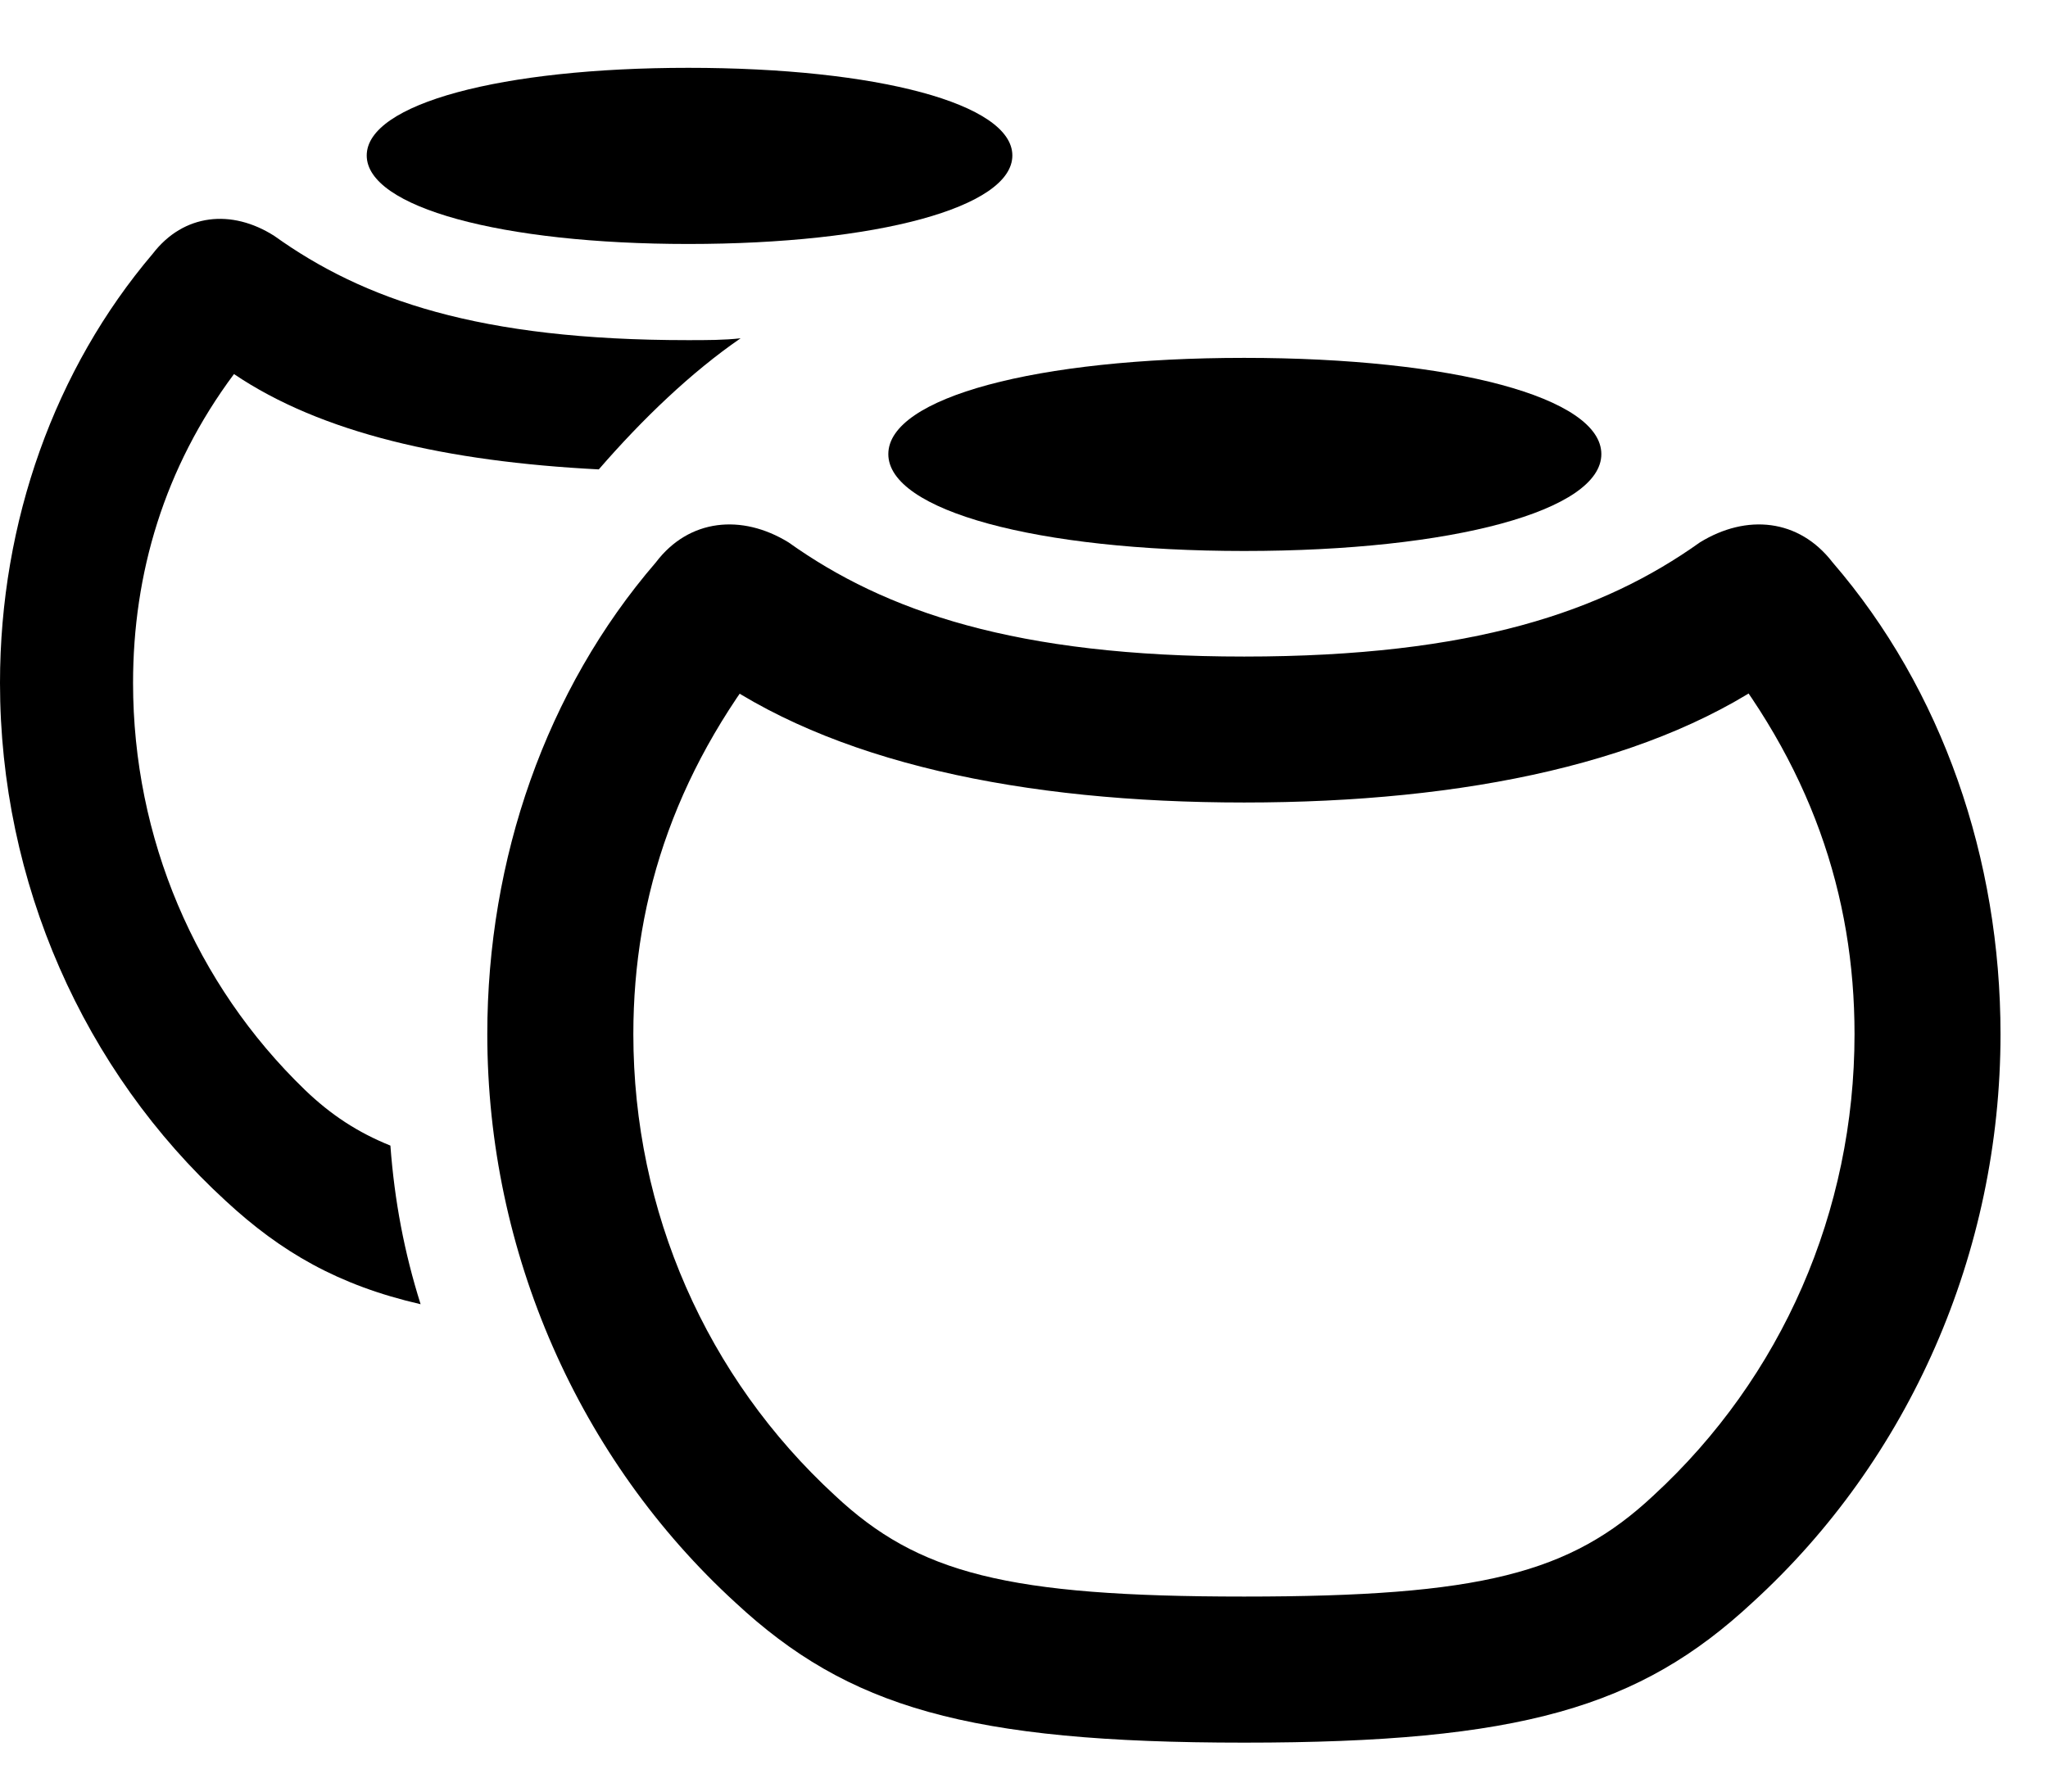 <svg width="32" height="28" viewBox="0 0 32 28" fill="none" xmlns="http://www.w3.org/2000/svg">
<path d="M0 10.673C0 13.787 1.303 16.732 3.53 18.771C4.389 19.566 5.283 20.087 6.572 20.383C6.316 19.57 6.164 18.767 6.1 17.904C5.589 17.698 5.169 17.423 4.764 17.033C3.052 15.38 2.079 13.094 2.079 10.673C2.079 8.968 2.563 7.313 3.656 5.846C5.021 6.768 6.973 7.214 9.356 7.336C10.037 6.55 10.801 5.817 11.572 5.287C11.313 5.316 11.046 5.316 10.747 5.316C7.484 5.316 5.682 4.686 4.286 3.687C3.621 3.263 2.87 3.337 2.387 3.965C0.861 5.761 0 8.148 0 10.673ZM19.44 27.235C23.759 27.235 25.622 26.682 27.38 25.047C29.832 22.812 31.258 19.576 31.258 16.162C31.258 13.425 30.352 10.781 28.634 8.789C28.108 8.106 27.29 8.029 26.562 8.476C25.051 9.553 23.016 10.261 19.44 10.261C15.866 10.261 13.831 9.553 12.32 8.476C11.592 8.029 10.765 8.106 10.248 8.789C8.531 10.781 7.614 13.425 7.614 16.162C7.614 19.576 9.05 22.812 11.492 25.047C13.251 26.682 15.123 27.235 19.44 27.235ZM19.44 24.952C15.732 24.952 14.346 24.59 13.047 23.373C11.039 21.526 9.896 18.933 9.896 16.162C9.896 13.993 10.587 11.938 12.198 9.992L10.999 10.47C12.971 11.918 15.984 12.542 19.44 12.542C22.898 12.542 25.911 11.918 27.873 10.47L26.684 9.992C28.295 11.938 28.977 13.993 28.977 16.162C28.977 18.933 27.841 21.526 25.835 23.373C24.536 24.59 23.138 24.952 19.44 24.952Z" fill="black"/>
<path d="M10.755 3.813C13.705 3.813 15.818 3.239 15.818 2.43C15.818 1.622 13.709 1.06 10.755 1.06C7.832 1.06 5.73 1.622 5.73 2.43C5.73 3.239 7.834 3.813 10.755 3.813ZM19.44 8.611C22.704 8.611 25.021 7.978 25.021 7.097C25.021 6.213 22.708 5.593 19.44 5.593C16.195 5.593 13.88 6.213 13.88 7.097C13.88 7.978 16.197 8.611 19.44 8.611Z" fill="black"/>
</svg>
